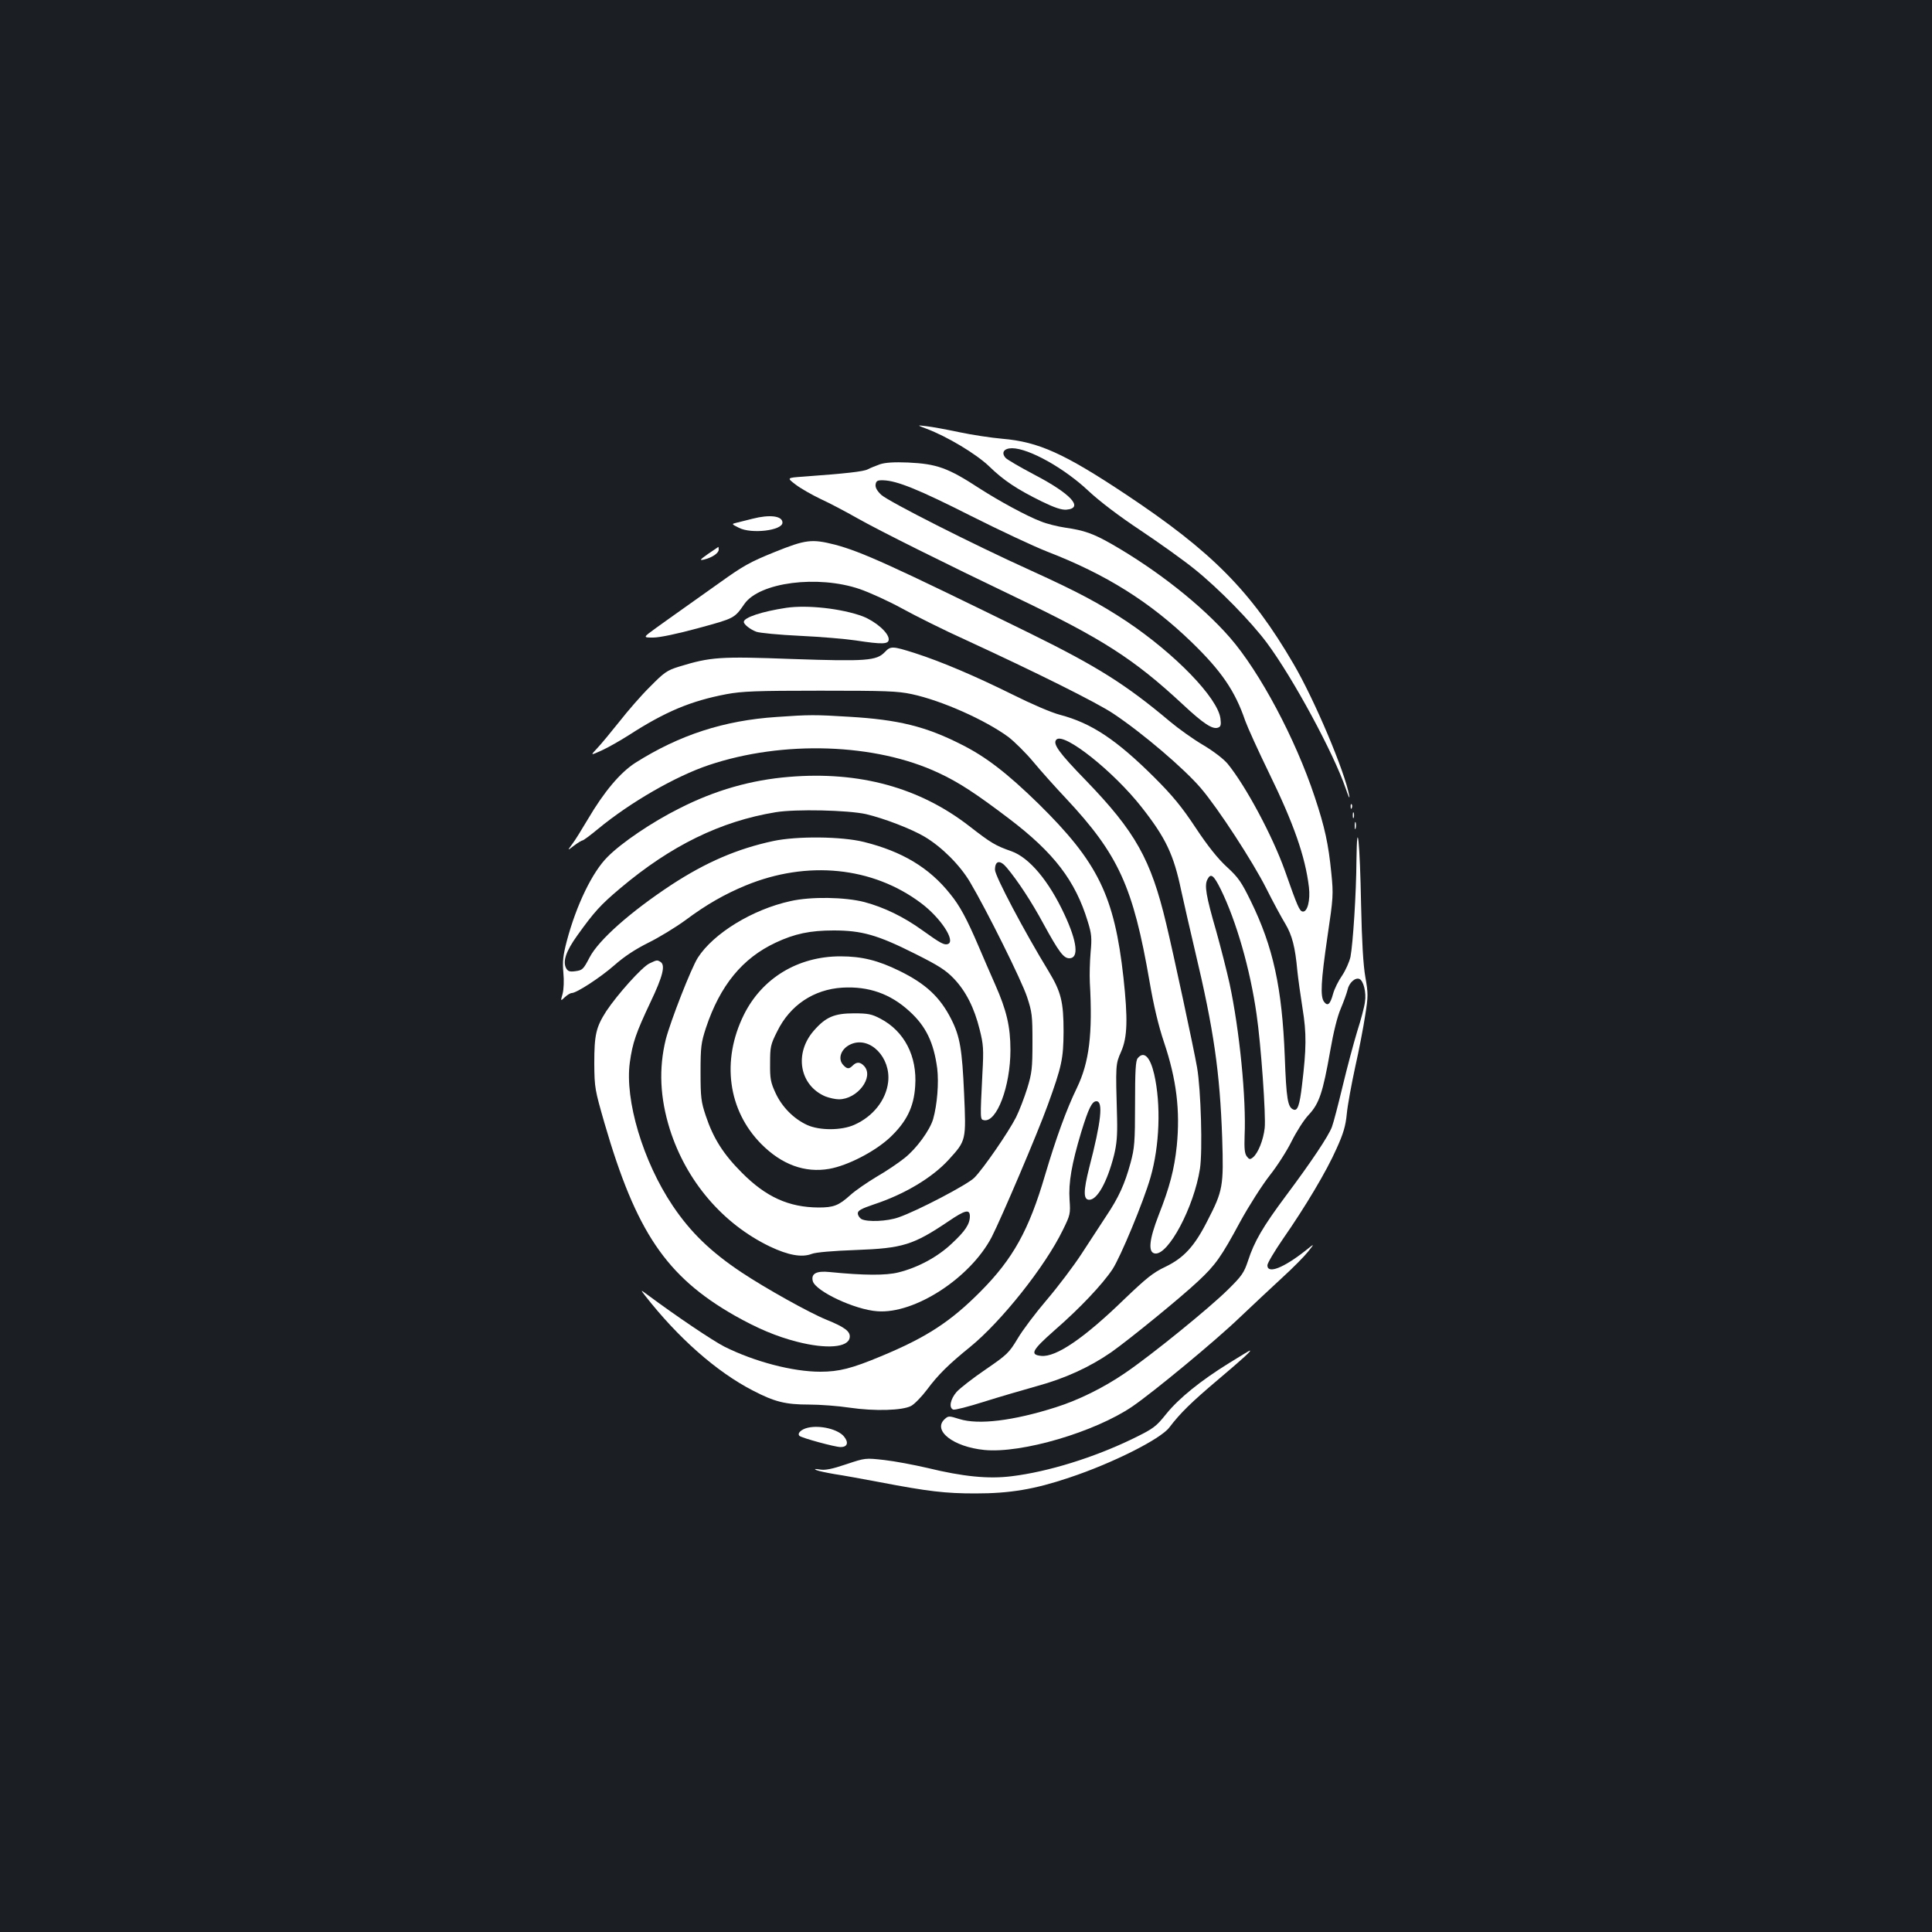 <?xml version="1.0" standalone="no"?>
<!DOCTYPE svg PUBLIC "-//W3C//DTD SVG 20010904//EN"
 "http://www.w3.org/TR/2001/REC-SVG-20010904/DTD/svg10.dtd">
<svg version="1.0" xmlns="http://www.w3.org/2000/svg"
 width="1000pt" height="1000pt" viewBox="0 0 1000 1000"
 preserveAspectRatio="xMidYMid meet">
<rect width="100%" height="100%" fill="#1b1f23"/>
<g transform="translate(0,1000) scale(0.1,-0.1)"
fill="#ffffff" stroke="none">
<path d="M4795 7781 c107 -40 257 -130 324 -194 77 -75 146 -120 274 -183 66
-32 102 -44 127 -42 92 8 22 83 -168 182 -72 38 -139 77 -147 86 -24 27 -9 50
34 50 87 -1 270 -103 396 -222 58 -54 158 -130 268 -203 96 -64 222 -154 279
-200 126 -101 293 -272 375 -382 136 -183 345 -570 408 -753 14 -41 22 -59 19
-40 -22 124 -180 498 -289 684 -220 377 -422 581 -869 878 -318 211 -450 271
-638 287 -57 5 -157 20 -223 34 -66 14 -142 28 -170 31 -50 6 -50 6 0 -13z"/>
<path d="M4555 7597 c-22 -8 -50 -19 -63 -26 -22 -12 -116 -22 -334 -38 -86
-6 -86 -6 -40 -41 26 -20 84 -53 130 -75 46 -21 131 -66 189 -99 113 -64 450
-232 828 -413 440 -211 603 -315 855 -549 110 -103 157 -133 185 -122 14 5 16
15 12 47 -14 107 -235 335 -486 503 -139 92 -251 152 -493 262 -303 137 -739
358 -777 393 -22 21 -31 38 -29 53 3 19 9 23 40 22 71 -2 184 -48 453 -184
149 -75 326 -158 395 -185 305 -118 532 -260 748 -469 154 -149 225 -253 277
-406 13 -36 68 -157 123 -270 128 -262 188 -433 207 -592 8 -68 -8 -131 -33
-126 -16 3 -26 25 -92 213 -64 179 -202 437 -296 552 -21 25 -73 65 -127 97
-51 30 -128 85 -172 122 -227 191 -377 285 -720 454 -725 356 -875 424 -1014
461 -119 30 -150 27 -313 -39 -124 -50 -162 -71 -283 -158 -77 -55 -167 -119
-200 -142 -33 -23 -91 -65 -129 -92 -69 -50 -69 -50 -15 -50 33 0 124 19 234
49 187 51 186 50 238 125 78 112 380 151 597 77 52 -18 151 -63 220 -101 69
-38 217 -112 330 -163 363 -167 680 -325 763 -381 153 -102 368 -286 453 -386
89 -104 269 -381 338 -518 35 -70 80 -153 99 -184 35 -59 51 -120 62 -243 4
-38 16 -126 27 -195 21 -129 20 -207 -3 -398 -12 -103 -23 -134 -44 -125 -30
11 -37 56 -45 273 -14 358 -60 569 -176 806 -48 98 -64 122 -123 176 -47 43
-99 108 -162 203 -72 109 -120 167 -213 260 -197 196 -326 282 -489 325 -46
12 -148 56 -248 106 -192 95 -365 169 -505 214 -114 36 -124 37 -154 5 -43
-45 -95 -49 -478 -36 -377 14 -423 11 -589 -40 -61 -19 -76 -30 -148 -103 -45
-44 -116 -126 -159 -181 -44 -55 -95 -117 -115 -138 -36 -38 -36 -38 24 -11
33 15 96 51 140 79 189 122 321 177 505 212 81 15 153 18 485 18 340 0 401 -2
475 -18 154 -33 379 -133 500 -222 31 -24 90 -82 129 -129 39 -47 115 -132
168 -188 273 -292 348 -457 433 -948 21 -123 46 -229 75 -315 65 -193 84 -354
66 -536 -13 -123 -37 -214 -94 -359 -49 -126 -56 -193 -19 -198 69 -10 202
240 233 439 14 92 5 409 -15 524 -16 93 -123 592 -160 745 -79 332 -159 475
-416 741 -140 144 -173 190 -152 211 39 39 295 -164 441 -350 125 -159 166
-245 205 -432 15 -69 47 -208 71 -310 98 -411 129 -630 141 -970 8 -251 4
-273 -77 -430 -67 -132 -122 -191 -217 -237 -64 -30 -99 -59 -212 -167 -208
-202 -354 -302 -431 -294 -60 6 -48 29 70 133 130 113 247 237 299 315 41 62
161 350 197 476 47 163 55 376 19 534 -21 90 -53 122 -85 83 -11 -12 -14 -65
-14 -237 0 -199 -3 -229 -23 -304 -30 -110 -61 -179 -126 -276 -29 -45 -87
-133 -128 -196 -41 -63 -122 -170 -180 -238 -58 -68 -126 -158 -151 -201 -44
-73 -54 -83 -165 -159 -66 -45 -133 -97 -151 -117 -32 -37 -41 -82 -17 -91 8
-3 78 15 157 40 79 25 203 61 274 81 147 40 274 98 387 176 96 68 361 284 450
368 89 83 119 125 217 307 46 84 114 190 153 240 39 49 90 129 114 178 24 48
63 110 88 136 54 58 73 114 111 330 17 98 37 179 55 220 15 36 31 80 35 97 7
35 39 65 61 56 21 -8 37 -70 29 -119 -3 -25 -21 -93 -40 -152 -18 -59 -52
-186 -75 -282 -23 -96 -48 -192 -56 -213 -18 -48 -107 -181 -240 -359 -117
-157 -162 -234 -194 -333 -21 -63 -32 -79 -104 -150 -97 -96 -396 -339 -533
-432 -111 -76 -241 -140 -358 -177 -220 -70 -400 -92 -499 -61 -54 17 -57 17
-76 0 -65 -59 44 -144 205 -160 193 -19 572 93 766 225 108 74 428 338 555
460 66 63 166 156 221 207 56 51 116 112 134 135 34 43 34 43 -11 7 -116 -92
-200 -125 -200 -78 0 11 37 73 81 137 114 164 225 349 277 467 35 77 47 117
53 180 4 44 24 152 43 240 20 88 43 209 52 268 16 100 16 115 1 200 -11 62
-18 183 -22 372 -6 324 -21 472 -24 233 -1 -172 -18 -432 -31 -501 -6 -26 -25
-69 -43 -96 -19 -27 -40 -69 -47 -95 -15 -55 -28 -66 -47 -41 -20 28 -16 105
18 338 30 201 31 218 20 327 -15 152 -34 239 -86 395 -100 302 -285 648 -439
825 -146 167 -375 348 -612 484 -95 54 -142 71 -241 85 -40 6 -96 20 -125 32
-74 28 -217 106 -318 171 -164 107 -221 127 -370 134 -71 3 -118 0 -145 -9z
m1764 -2201 c80 -163 152 -413 185 -646 23 -157 49 -527 42 -589 -7 -62 -34
-129 -60 -151 -16 -13 -20 -12 -33 5 -11 15 -13 41 -11 105 9 192 -26 548 -78
790 -14 63 -45 185 -69 271 -53 183 -62 237 -45 268 17 33 32 22 69 -53z"/>
<path d="M3895 7315 c-27 -7 -63 -16 -80 -20 -30 -7 -30 -7 10 -27 64 -33 225
-14 225 27 0 35 -66 43 -155 20z"/>
<path d="M3665 7133 c-44 -31 -46 -35 -20 -29 41 10 75 33 75 51 0 8 -1 15 -2
14 -2 -1 -25 -17 -53 -36z"/>
<path d="M4070 6854 c-126 -19 -220 -50 -220 -73 0 -13 33 -39 65 -51 16 -6
118 -16 225 -21 107 -5 238 -16 290 -24 138 -21 170 -20 170 6 0 34 -68 93
-135 119 -108 40 -285 60 -395 44z"/>
<path d="M4020 6289 c-273 -18 -503 -93 -731 -237 -78 -50 -162 -149 -246
-292 -31 -52 -67 -111 -82 -130 -25 -34 -25 -34 10 -7 20 15 40 27 44 27 5 0
41 27 81 60 166 137 400 272 573 330 384 129 862 113 1188 -40 104 -48 194
-107 364 -236 235 -178 345 -323 409 -533 20 -64 22 -85 15 -160 -4 -47 -6
-117 -4 -156 15 -267 -3 -413 -67 -546 -54 -111 -108 -260 -165 -452 -83 -283
-165 -432 -334 -602 -155 -156 -279 -237 -515 -335 -151 -63 -217 -80 -314
-80 -143 0 -341 52 -497 130 -62 32 -245 155 -400 270 -34 25 -34 25 -11 -5
171 -219 370 -395 558 -492 113 -59 170 -73 291 -73 56 0 151 -7 210 -16 130
-19 274 -15 319 9 17 9 54 47 82 84 57 77 113 132 223 221 162 132 388 416
480 605 39 79 40 85 35 157 -6 88 11 186 60 349 38 124 56 161 79 161 36 0 25
-104 -37 -343 -31 -123 -31 -167 0 -167 42 0 93 93 128 230 14 57 18 102 16
190 -8 282 -8 281 21 347 33 75 35 170 12 383 -47 424 -132 597 -441 901 -161
157 -272 243 -399 306 -183 93 -325 128 -579 143 -177 11 -208 11 -376 -1z"/>
<path d="M4085 5979 c-197 -16 -384 -69 -570 -164 -140 -70 -298 -177 -370
-250 -79 -78 -162 -250 -211 -435 -20 -76 -23 -107 -18 -165 4 -40 2 -86 -4
-109 -11 -39 -11 -39 12 -17 12 11 28 21 35 21 25 0 148 80 221 144 51 45 107
82 175 116 55 27 142 80 194 118 107 80 204 135 311 179 318 131 657 97 908
-92 101 -76 179 -195 139 -211 -19 -7 -37 2 -133 71 -97 70 -199 119 -300 146
-101 26 -276 29 -382 5 -197 -43 -399 -167 -480 -293 -35 -55 -141 -327 -166
-423 -37 -151 -30 -302 21 -465 85 -268 273 -489 518 -607 95 -45 165 -58 217
-38 19 8 113 16 228 20 244 9 297 26 480 149 85 58 110 64 110 26 0 -41 -24
-77 -94 -142 -73 -69 -175 -124 -276 -149 -64 -16 -176 -16 -356 2 -68 7 -97
-8 -87 -47 14 -52 217 -148 334 -156 193 -15 481 172 592 384 50 98 237 536
290 683 73 201 81 240 82 380 0 155 -13 206 -77 312 -127 208 -278 494 -278
526 0 48 26 53 61 11 57 -68 128 -176 189 -289 81 -148 105 -180 135 -180 50
0 41 85 -26 228 -80 172 -181 293 -274 326 -83 29 -106 43 -218 130 -258 200
-569 285 -932 255z m398 -193 c93 -22 234 -76 303 -117 89 -53 183 -147 235
-235 86 -145 267 -509 295 -594 26 -79 28 -96 28 -235 0 -134 -3 -160 -27
-238 -15 -48 -41 -116 -58 -150 -39 -77 -170 -267 -216 -313 -36 -36 -296
-172 -392 -205 -59 -21 -161 -25 -192 -9 -10 6 -19 19 -19 30 0 14 18 24 83
46 158 52 302 138 387 231 91 100 91 99 80 345 -10 225 -21 293 -66 382 -58
115 -132 184 -269 251 -110 54 -194 75 -305 75 -220 0 -406 -113 -500 -303
-117 -237 -82 -494 90 -668 106 -107 226 -151 352 -129 96 17 235 89 313 161
87 82 125 158 132 267 11 155 -56 285 -181 350 -44 23 -63 27 -136 27 -101 0
-146 -19 -207 -89 -104 -118 -75 -284 59 -341 21 -8 52 -15 70 -15 96 0 183
115 131 172 -20 22 -39 23 -59 3 -19 -19 -29 -19 -48 1 -33 33 -13 88 40 110
98 41 206 -70 191 -197 -11 -93 -78 -178 -175 -221 -67 -30 -180 -30 -244 -1
-70 32 -131 94 -164 166 -25 54 -29 74 -28 153 0 85 2 97 37 166 66 135 189
217 337 226 136 8 249 -32 347 -122 86 -78 126 -162 144 -296 9 -75 0 -187
-21 -262 -17 -58 -86 -153 -148 -202 -31 -25 -96 -69 -145 -97 -48 -29 -110
-71 -136 -95 -60 -54 -86 -64 -164 -64 -154 1 -272 54 -397 180 -96 96 -148
178 -187 295 -24 72 -27 94 -27 225 0 132 3 153 28 230 73 219 188 360 361
441 98 46 178 63 300 63 145 0 227 -23 420 -120 122 -61 160 -85 202 -129 62
-65 106 -151 134 -265 19 -76 21 -100 14 -225 -12 -241 -12 -239 8 -243 66
-13 137 175 137 363 0 121 -20 206 -79 339 -27 61 -65 149 -85 196 -62 145
-98 212 -148 273 -108 136 -249 220 -446 269 -116 29 -347 31 -469 5 -187 -40
-349 -110 -528 -227 -211 -139 -376 -285 -423 -375 -33 -63 -37 -67 -75 -72
-29 -4 -38 0 -47 16 -18 35 -1 87 58 169 88 123 121 159 222 244 262 221 519
347 805 394 103 17 374 11 468 -10z"/>
<path d="M6991 5824 c0 -11 3 -14 6 -6 3 7 2 16 -1 19 -3 4 -6 -2 -5 -13z"/>
<path d="M7002 5780 c0 -14 2 -19 5 -12 2 6 2 18 0 25 -3 6 -5 1 -5 -13z"/>
<path d="M7012 5725 c0 -16 2 -22 5 -12 2 9 2 23 0 30 -3 6 -5 -1 -5 -18z"/>
<path d="M3361 5013 c-39 -19 -166 -161 -223 -247 -53 -83 -62 -121 -62 -271
1 -126 3 -135 53 -309 163 -561 319 -793 673 -995 119 -67 215 -108 324 -136
152 -39 265 -30 272 22 5 31 -26 54 -120 92 -89 36 -316 163 -438 244 -161
107 -266 209 -358 346 -154 229 -249 548 -222 742 14 102 32 153 106 310 65
136 79 193 53 210 -18 11 -18 11 -58 -8z"/>
<path d="M6362 2945 c-147 -91 -260 -182 -326 -264 -53 -66 -65 -75 -169 -126
-203 -99 -442 -173 -631 -196 -120 -15 -251 -2 -436 43 -69 16 -169 35 -223
41 -98 11 -98 11 -197 -22 -74 -25 -109 -32 -137 -27 -25 4 -31 3 -18 -3 11
-5 54 -14 95 -21 41 -6 145 -25 230 -41 256 -49 343 -59 499 -59 178 0 305 21
486 82 223 74 471 199 517 259 57 75 113 130 255 250 129 109 176 152 161 148
-2 0 -49 -29 -106 -64z"/>
<path d="M4181 2610 c-34 -8 -56 -29 -43 -42 12 -11 184 -58 213 -58 35 0 43
23 18 54 -30 38 -124 61 -188 46z"/>
</g>
</svg>
